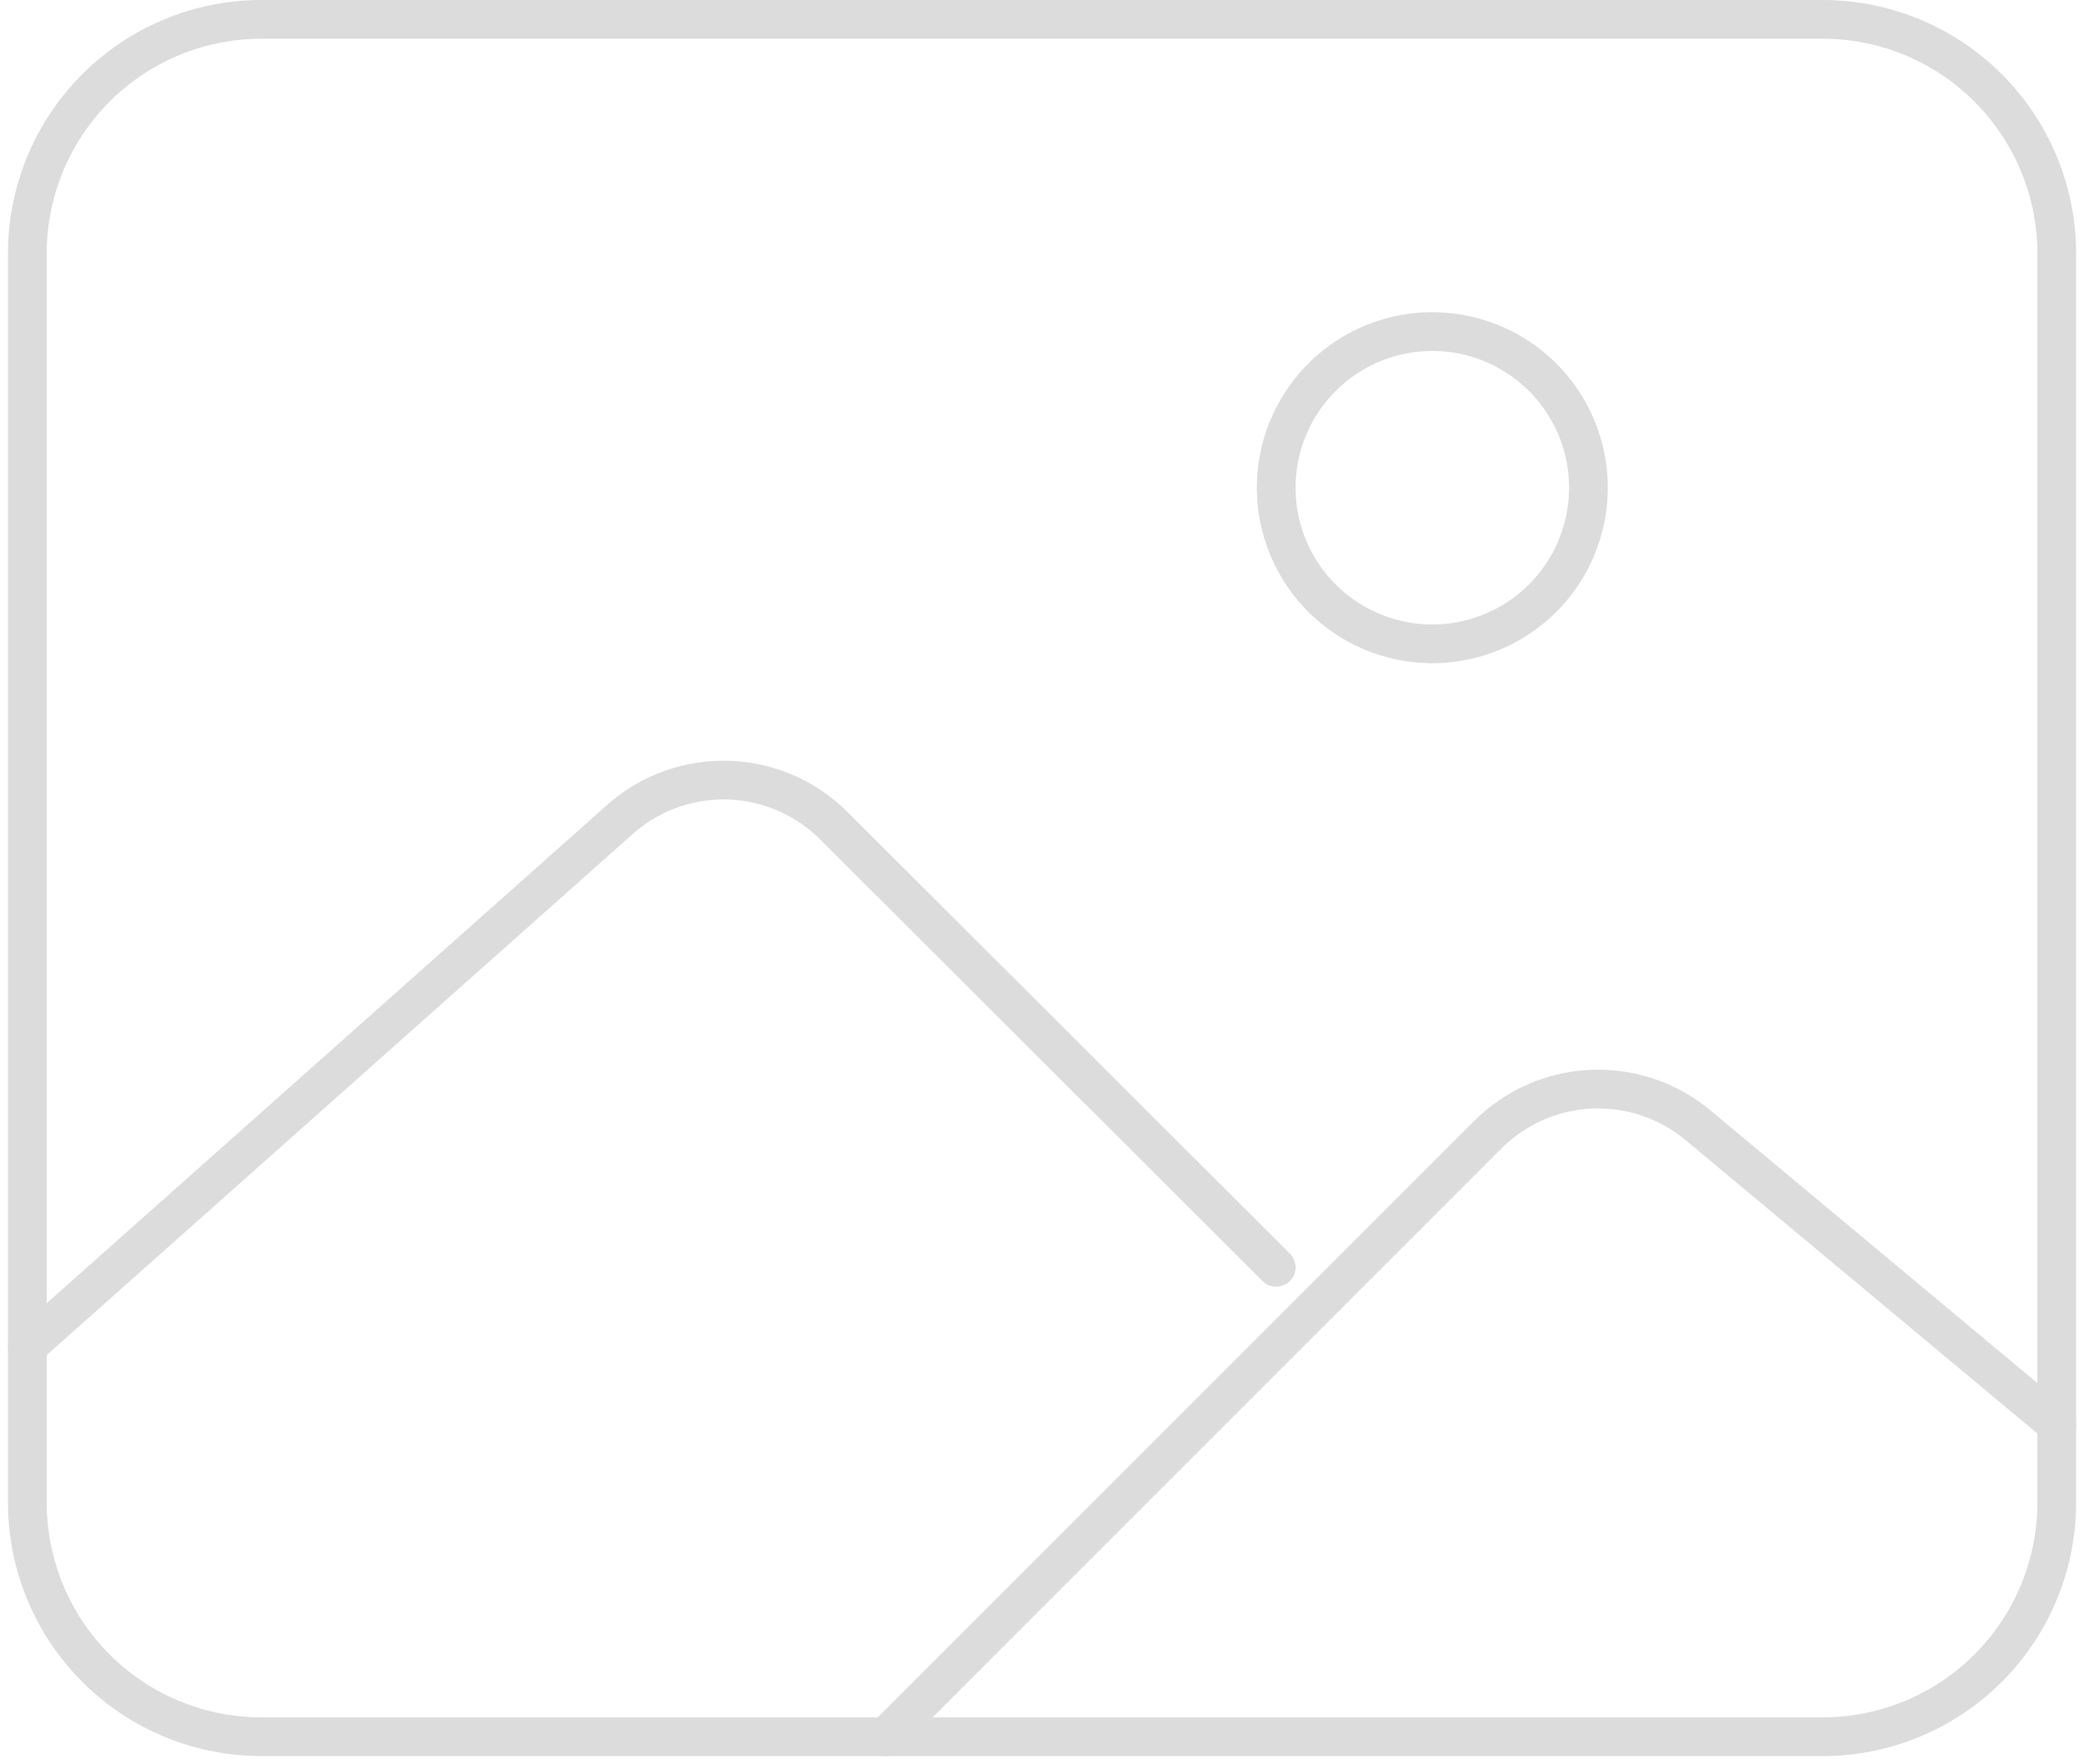 <svg xmlns="http://www.w3.org/2000/svg" width="134.545" height="113.881" viewBox="0 0 134.545 113.881"><defs><style>.a{opacity:0.5;}.b,.c,.d{fill:none;stroke:#b9b9b9;stroke-width:2.5px;}.b,.d{stroke-linejoin:round;}.c{stroke-miterlimit:10;}.d{stroke-linecap:round;}</style></defs><g class="a" transform="translate(1.765 1.25)"><path class="b" d="M18.868,6.25H119.652A15.118,15.118,0,0,1,134.77,21.368V102a15.118,15.118,0,0,1-15.118,15.118H18.868A15.118,15.118,0,0,1,3.75,102V21.368A15.118,15.118,0,0,1,18.868,6.25Z" transform="translate(-3.75 -6.25)"/><path class="c" d="M43.907,21.328A10.078,10.078,0,1,1,33.828,11.25,10.078,10.078,0,0,1,43.907,21.328Z" transform="translate(56.878 8.907)"/><path class="d" d="M84.378,49.885l-28.554-28.5a10.078,10.078,0,0,0-13.816-.411L3.75,54.989" transform="translate(-3.75 30.678)"/><path class="d" d="M17.5,65.185,56.346,26.339a10.078,10.078,0,0,1,13.578-.629L93.088,45.028" transform="translate(37.931 45.678)"/></g></svg>